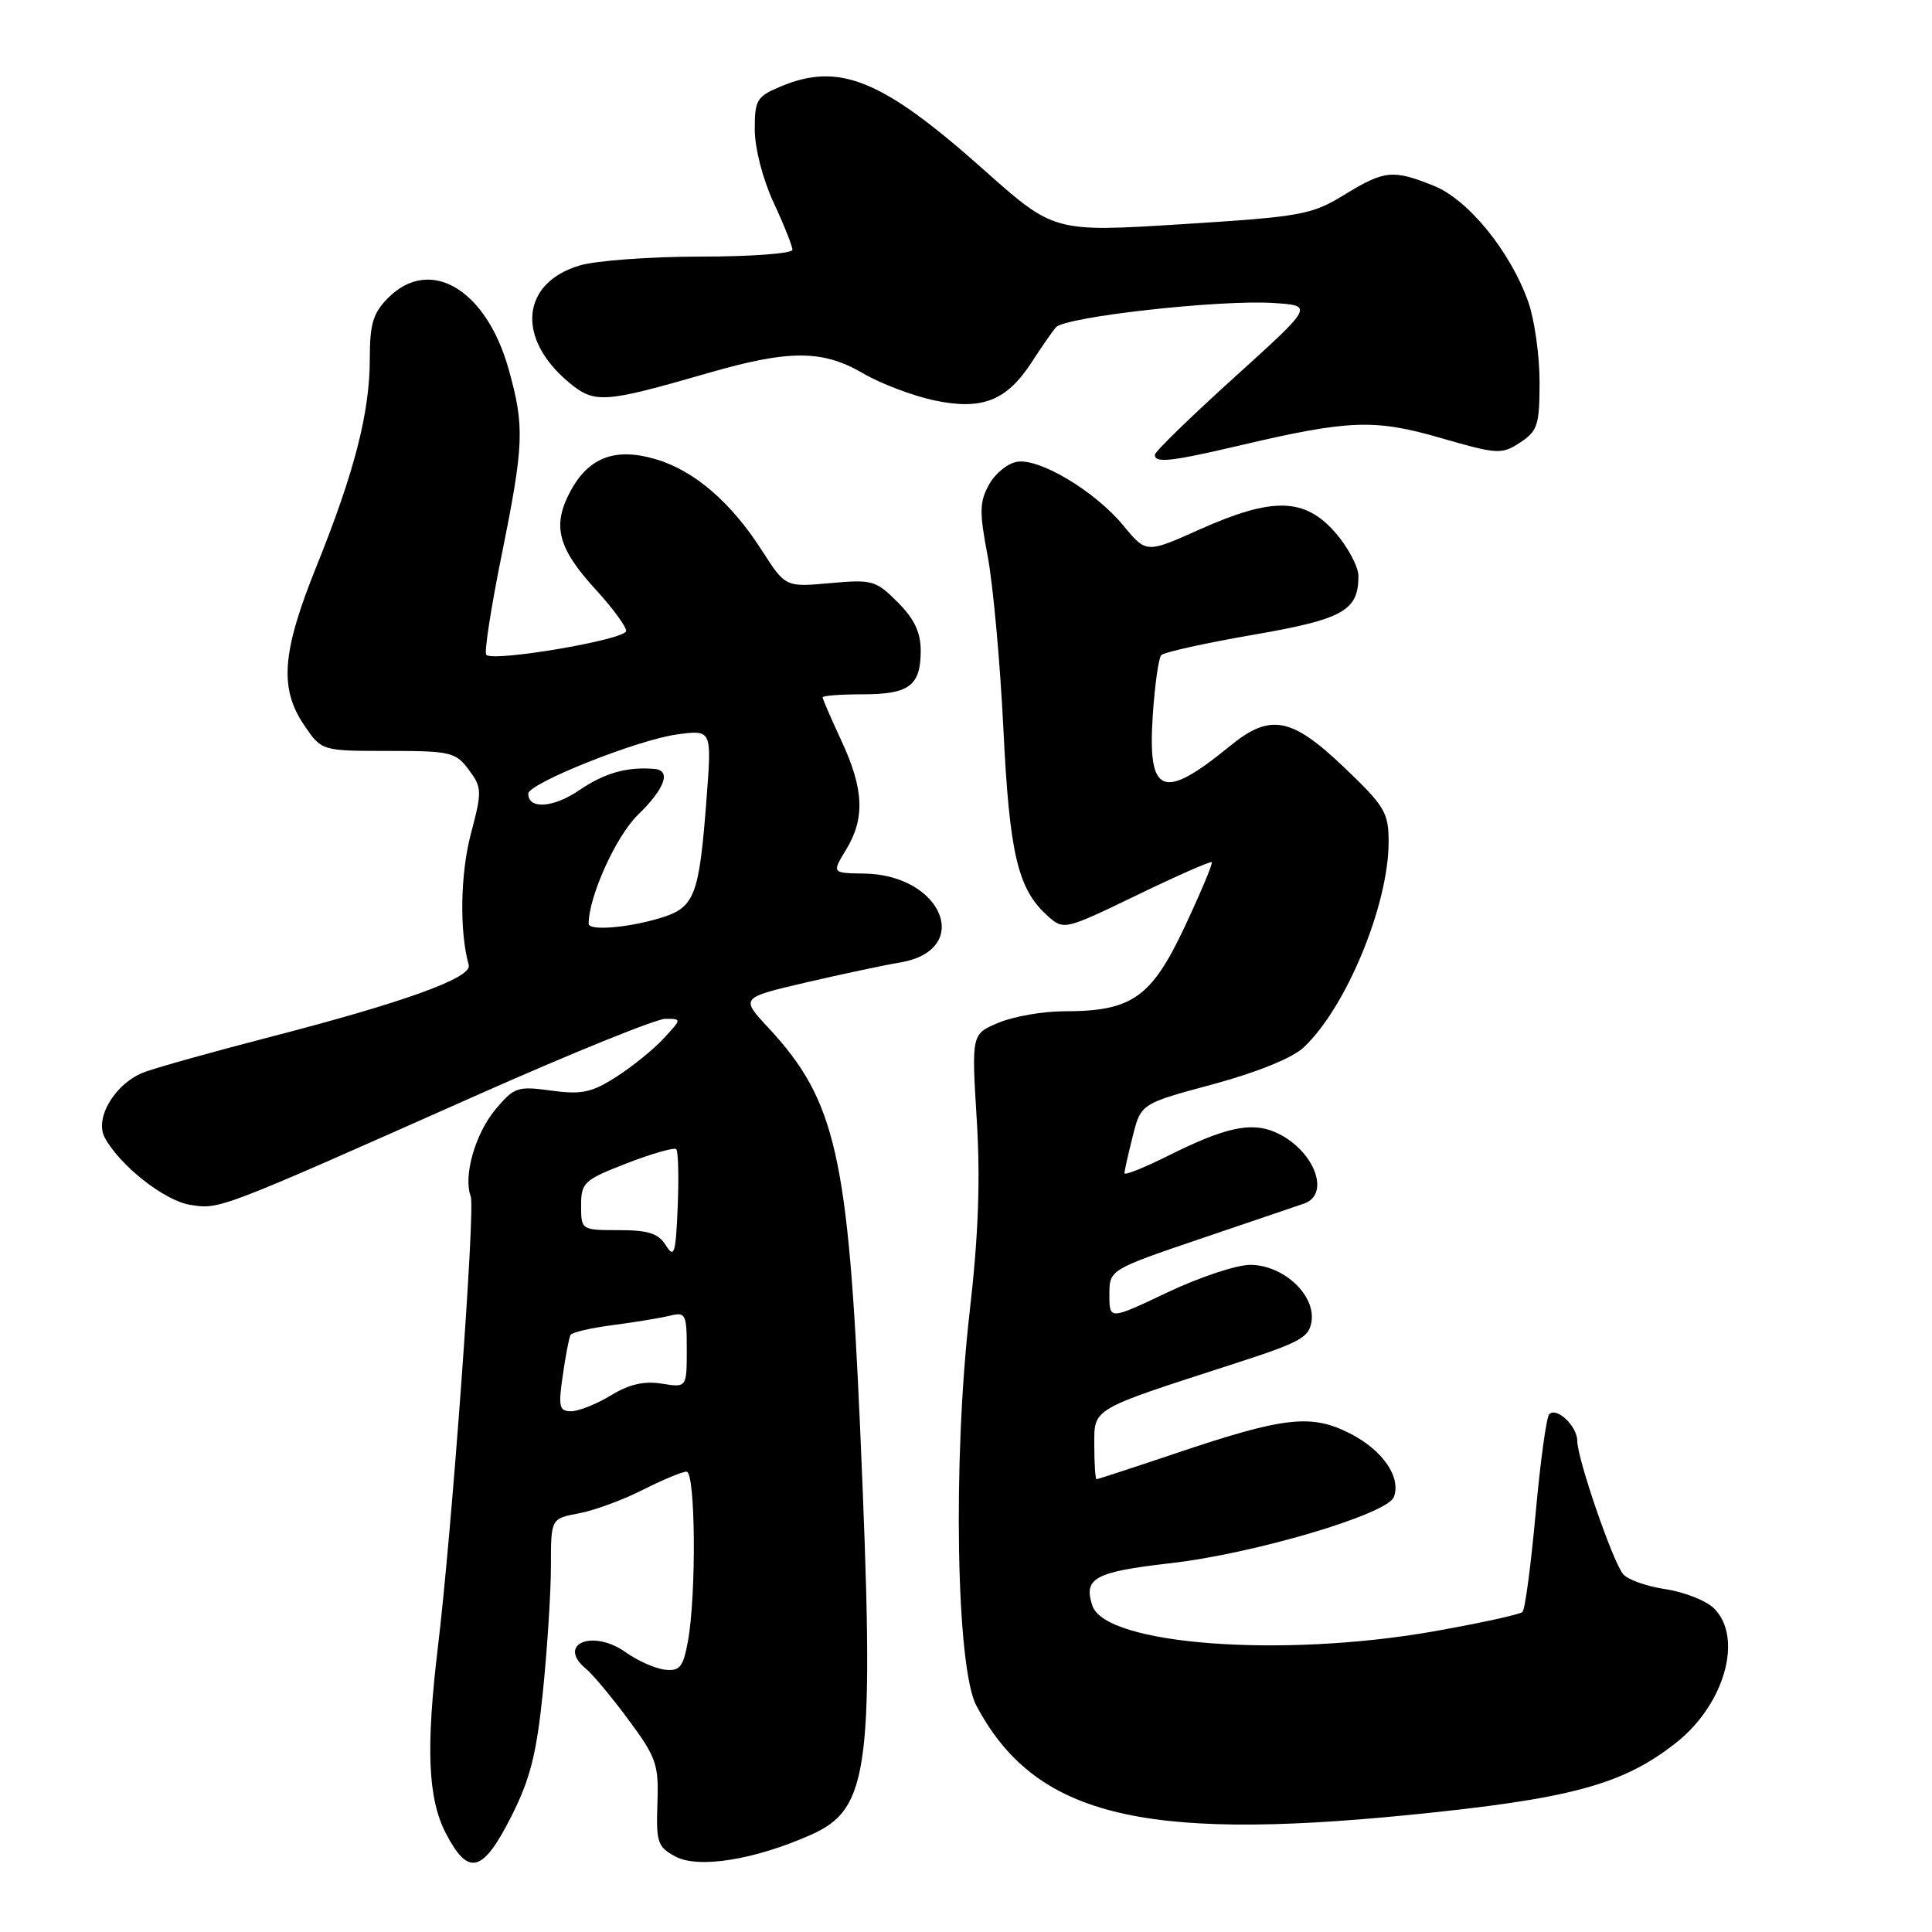 <?xml version="1.0" encoding="UTF-8" standalone="no"?>
<!DOCTYPE svg PUBLIC "-//W3C//DTD SVG 1.1//EN" "http://www.w3.org/Graphics/SVG/1.1/DTD/svg11.dtd" >
<svg xmlns="http://www.w3.org/2000/svg" xmlns:xlink="http://www.w3.org/1999/xlink" version="1.1" viewBox="0 0 256 256">
 <g >
 <path fill="currentColor"
d=" M 67.72 240.75 C 70.26 235.73 71.09 232.46 71.94 224.14 C 72.52 218.45 73.00 210.96 73.00 207.51 C 73.00 201.22 73.00 201.22 76.69 200.53 C 78.73 200.15 82.54 198.75 85.16 197.42 C 87.79 196.09 90.40 195.00 90.97 195.00 C 92.16 195.00 92.29 211.28 91.15 217.50 C 90.52 220.91 90.07 221.46 88.10 221.24 C 86.83 221.10 84.49 220.06 82.90 218.93 C 78.53 215.82 73.70 217.85 77.65 221.13 C 78.56 221.88 81.11 224.94 83.31 227.92 C 86.98 232.88 87.30 233.82 87.11 238.98 C 86.93 244.12 87.14 244.74 89.50 246.00 C 92.55 247.63 99.93 246.45 107.41 243.14 C 115.28 239.66 115.93 234.37 113.98 189.50 C 112.40 153.07 110.73 145.78 101.81 136.18 C 98.11 132.21 98.11 132.21 106.81 130.18 C 111.59 129.07 117.18 127.88 119.24 127.54 C 128.97 125.92 124.95 115.91 114.50 115.75 C 110.22 115.69 110.22 115.69 112.11 112.59 C 114.64 108.44 114.47 104.56 111.49 98.15 C 110.12 95.21 109.00 92.62 109.00 92.40 C 109.00 92.18 111.39 92.00 114.30 92.00 C 120.48 92.00 122.00 90.86 122.00 86.22 C 122.00 83.79 121.15 81.99 118.94 79.79 C 116.06 76.90 115.56 76.76 109.98 77.27 C 104.08 77.80 104.08 77.80 100.95 72.93 C 96.88 66.57 92.02 62.38 86.96 60.87 C 81.57 59.25 78.02 60.57 75.59 65.08 C 73.13 69.66 73.89 72.62 78.97 78.16 C 81.16 80.55 82.96 83.00 82.97 83.60 C 83.00 84.74 65.41 87.74 64.43 86.77 C 64.14 86.47 65.05 80.57 66.45 73.65 C 69.44 58.87 69.53 56.52 67.39 48.89 C 64.42 38.32 56.99 33.92 51.45 39.45 C 49.43 41.48 49.00 42.89 49.00 47.56 C 49.00 54.66 46.97 62.55 41.94 75.03 C 37.35 86.41 36.98 91.20 40.31 96.10 C 42.62 99.50 42.62 99.50 51.44 99.50 C 59.69 99.50 60.38 99.66 62.12 102.00 C 63.87 104.36 63.89 104.82 62.39 110.50 C 60.99 115.79 60.87 123.48 62.11 127.87 C 62.59 129.56 53.58 132.81 35.50 137.48 C 28.35 139.33 21.02 141.38 19.22 142.03 C 15.32 143.44 12.46 148.13 13.89 150.76 C 15.91 154.47 21.78 159.09 25.17 159.64 C 29.12 160.28 28.83 160.39 63.23 145.10 C 75.73 139.55 86.95 135.00 88.16 135.00 C 90.35 135.00 90.35 135.00 87.92 137.62 C 86.59 139.06 83.76 141.35 81.64 142.70 C 78.39 144.78 77.05 145.06 73.04 144.51 C 68.61 143.90 68.13 144.05 65.69 146.96 C 62.97 150.19 61.35 155.86 62.38 158.54 C 62.99 160.14 59.89 202.71 58.04 218.11 C 56.41 231.67 56.69 238.35 59.10 242.97 C 62.06 248.65 63.96 248.16 67.72 240.75 Z  M 186.50 240.51 C 208.10 238.37 215.05 236.50 222.13 230.89 C 228.52 225.84 231.01 217.01 227.13 213.13 C 226.11 212.11 223.22 210.96 220.72 210.58 C 218.21 210.21 215.67 209.31 215.07 208.58 C 213.70 206.94 209.00 193.27 209.00 190.95 C 209.00 188.99 206.28 186.39 205.28 187.39 C 204.91 187.76 204.10 193.67 203.48 200.52 C 202.86 207.37 202.08 213.25 201.74 213.59 C 201.41 213.93 196.04 215.09 189.82 216.19 C 169.76 219.70 146.49 217.94 144.75 212.77 C 143.52 209.11 145.06 208.28 155.04 207.14 C 166.16 205.88 183.81 200.65 184.69 198.37 C 185.69 195.75 183.22 192.15 178.90 189.95 C 173.74 187.32 170.19 187.72 155.83 192.56 C 150.21 194.45 145.47 196.00 145.30 196.00 C 145.14 196.00 145.00 194.01 145.00 191.58 C 145.00 186.53 144.37 186.90 163.50 180.71 C 172.42 177.83 173.53 177.21 173.80 174.96 C 174.21 171.45 169.95 167.60 165.66 167.60 C 163.85 167.60 158.92 169.24 154.69 171.25 C 147.00 174.90 147.00 174.90 147.00 171.57 C 147.00 168.24 147.00 168.24 159.25 164.08 C 165.99 161.80 172.07 159.73 172.77 159.49 C 176.47 158.21 174.00 152.16 168.90 149.99 C 165.72 148.64 162.25 149.41 154.75 153.16 C 151.59 154.74 149.00 155.77 149.00 155.46 C 149.00 155.14 149.49 152.94 150.09 150.57 C 151.18 146.24 151.18 146.24 160.73 143.67 C 166.56 142.09 171.23 140.20 172.73 138.80 C 178.36 133.54 184.00 119.91 184.00 111.56 C 184.00 107.67 183.50 106.82 178.07 101.65 C 171.12 95.02 168.30 94.49 162.98 98.85 C 154.04 106.16 152.04 105.36 152.75 94.74 C 153.02 90.76 153.52 87.19 153.87 86.81 C 154.22 86.43 159.66 85.22 165.96 84.13 C 177.97 82.06 180.00 80.93 180.00 76.34 C 180.00 75.09 178.60 72.48 176.90 70.53 C 172.85 65.93 168.61 65.84 158.95 70.16 C 151.89 73.32 151.89 73.32 148.87 69.66 C 145.16 65.15 137.85 60.74 134.82 61.18 C 133.58 61.35 131.89 62.71 131.07 64.18 C 129.78 66.49 129.75 67.80 130.87 73.68 C 131.58 77.43 132.52 87.70 132.95 96.50 C 133.76 113.20 134.86 117.84 138.85 121.39 C 140.95 123.26 141.08 123.23 150.63 118.62 C 155.94 116.05 160.41 114.08 160.57 114.24 C 160.73 114.40 159.11 118.25 156.98 122.80 C 152.56 132.20 149.99 134.00 141.00 134.00 C 138.21 134.00 134.31 134.68 132.33 135.51 C 128.73 137.01 128.73 137.01 129.42 148.30 C 129.92 156.35 129.65 163.71 128.48 173.88 C 126.23 193.48 126.70 220.98 129.37 226.00 C 137.07 240.48 151.02 244.02 186.50 240.51 Z  M 164.17 59.05 C 178.77 55.62 182.11 55.49 190.92 58.04 C 198.45 60.21 198.98 60.24 201.42 58.64 C 203.74 57.12 204.00 56.32 204.00 50.60 C 204.00 47.11 203.33 42.35 202.51 40.02 C 200.14 33.32 194.54 26.43 189.97 24.61 C 184.55 22.44 183.46 22.55 178.11 25.82 C 173.79 28.47 172.45 28.71 156.58 29.71 C 139.65 30.77 139.65 30.77 130.34 22.48 C 116.93 10.54 111.23 8.20 103.47 11.45 C 100.27 12.79 100.00 13.23 100.01 17.20 C 100.02 19.66 101.08 23.78 102.51 26.85 C 103.88 29.79 105.00 32.60 105.00 33.10 C 105.00 33.59 99.54 34.00 92.87 34.00 C 86.19 34.00 78.96 34.53 76.80 35.18 C 69.08 37.49 68.37 44.77 75.30 50.60 C 78.77 53.52 79.90 53.45 93.86 49.42 C 104.55 46.33 109.02 46.34 114.34 49.46 C 116.66 50.82 120.88 52.42 123.73 53.04 C 130.10 54.40 133.37 53.13 136.70 48.00 C 137.94 46.08 139.39 44.00 139.90 43.38 C 141.07 41.98 161.65 39.68 168.78 40.15 C 174.06 40.50 174.06 40.50 163.56 50.00 C 157.78 55.23 153.04 59.84 153.03 60.25 C 152.99 61.40 155.12 61.17 164.17 59.05 Z  M 74.57 182.25 C 74.94 179.64 75.41 177.22 75.60 176.88 C 75.80 176.54 78.33 175.95 81.23 175.58 C 84.13 175.20 87.51 174.64 88.75 174.34 C 90.86 173.82 91.00 174.10 91.00 178.83 C 91.00 183.87 91.00 183.87 87.69 183.34 C 85.36 182.96 83.36 183.42 80.94 184.90 C 79.05 186.05 76.68 186.99 75.69 187.00 C 74.10 187.00 73.96 186.42 74.57 182.25 Z  M 88.24 165.03 C 87.25 163.43 85.92 163.00 81.99 163.00 C 77.03 163.00 77.00 162.98 77.00 159.74 C 77.00 156.69 77.37 156.35 83.06 154.14 C 86.39 152.85 89.34 152.01 89.61 152.27 C 89.87 152.54 89.96 155.98 89.80 159.91 C 89.54 166.12 89.34 166.79 88.24 165.03 Z  M 78.00 122.40 C 78.00 118.81 81.63 110.78 84.52 107.98 C 88.08 104.53 88.98 102.09 86.75 101.89 C 83.12 101.57 80.13 102.41 76.78 104.69 C 73.33 107.05 70.00 107.28 70.00 105.17 C 70.00 103.80 84.47 98.03 89.69 97.32 C 94.31 96.69 94.31 96.69 93.64 105.59 C 92.64 118.83 92.08 120.26 87.43 121.66 C 83.16 122.95 78.00 123.36 78.00 122.40 Z "/>
</g>
</svg>